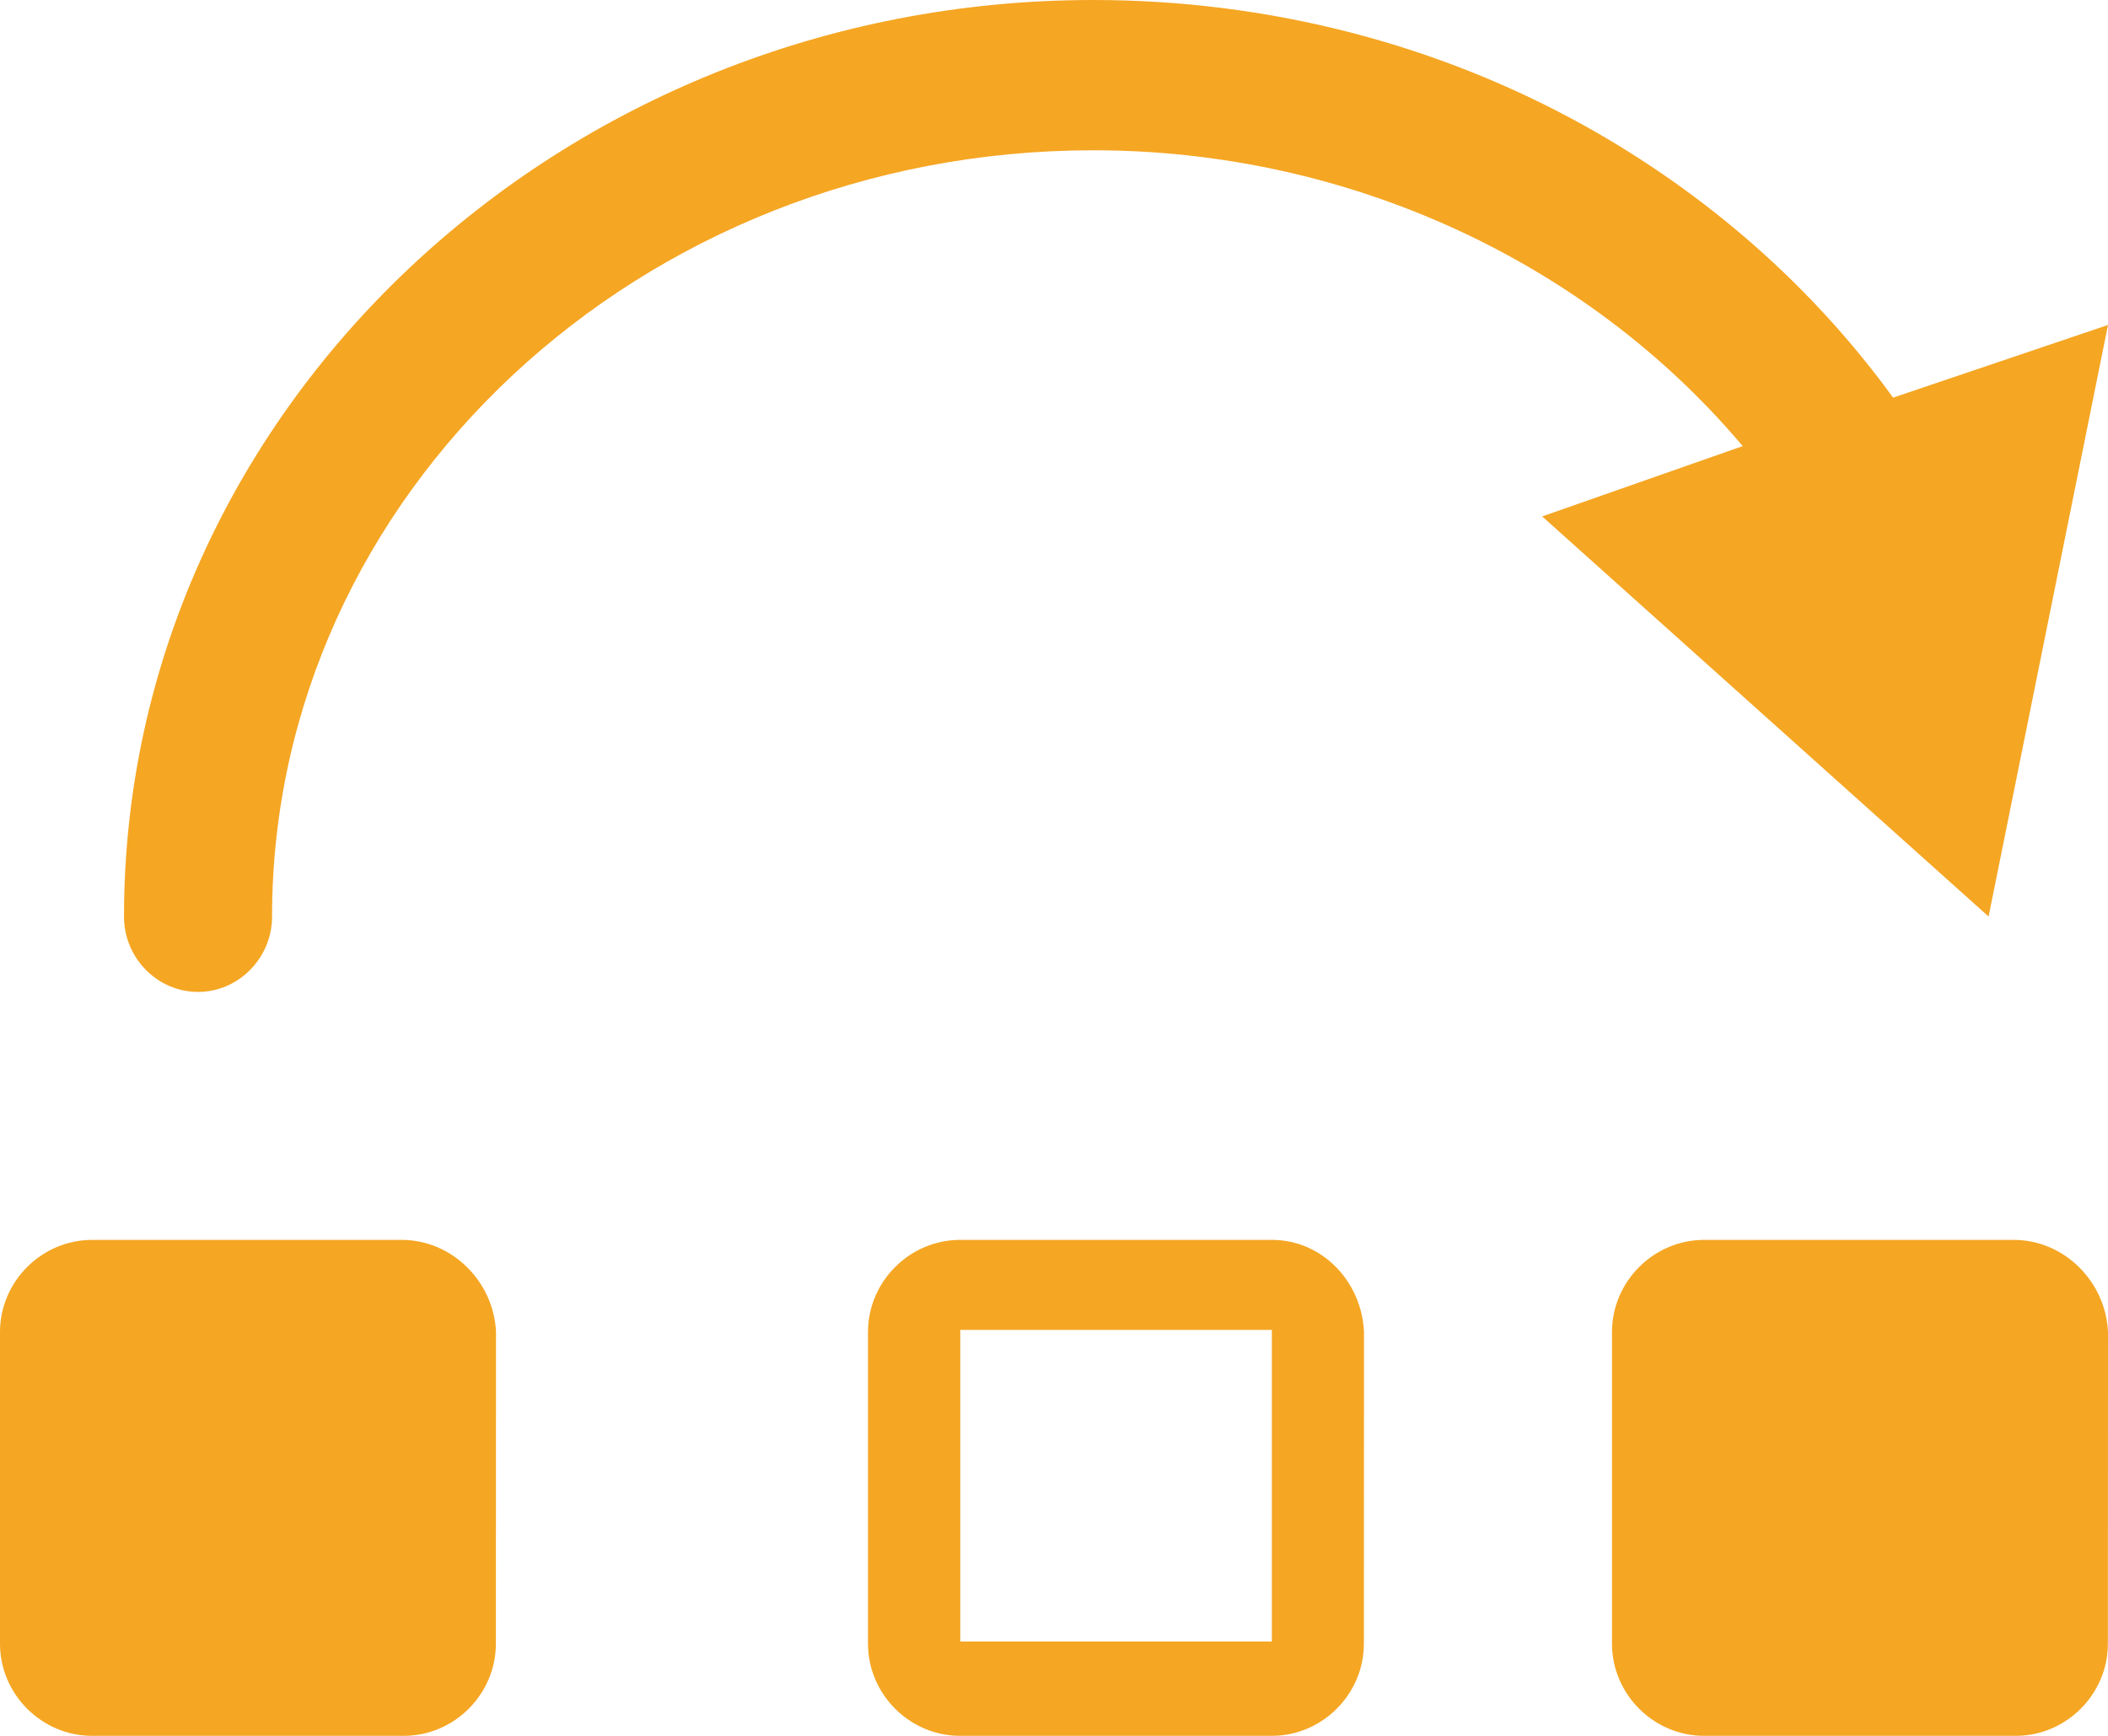 <svg width="17px" height="14px" viewBox="0 0 17 14" version="1.1" xmlns="http://www.w3.org/2000/svg" xmlns:xlink="http://www.w3.org/1999/xlink">
    <desc>Created with Sketch.</desc>
    <defs></defs>
    <g id="Symbols" stroke="none" stroke-width="1" fill="none" fill-rule="evenodd">
        <g id="Question-Copy-7" transform="translate(-91, -55)" fill="#F5A623">
            <g id="Group-8" transform="translate(-1, 0)">
                <g id="Group-4">
                    <g id="Page-1" transform="translate(92, 55)">
                        <path d="M3.239,10 L0.743,10 C0.336,10 0,10.336 0,10.743 L0,13.257 C0,13.664 0.336,14 0.743,14 L3.256,14 C3.663,14 3.999,13.664 3.999,13.257 L4,10.743 C3.982,10.336 3.646,10 3.239,10 L3.239,10 Z" id="Fill-1"></path>
                        <path d="M16.239,10 L13.743,10 C13.336,10 13,10.336 13,10.743 L13,13.257 C13,13.664 13.336,14 13.743,14 L16.256,14 C16.663,14 16.999,13.664 16.999,13.257 L17,10.743 C16.982,10.336 16.646,10 16.239,10 L16.239,10 Z" id="Fill-2"></path>
                        <path d="M10.257,10 L7.743,10 C7.336,10 7,10.336 7,10.743 L7,13.257 C7,13.664 7.336,14 7.743,14 L10.256,14 C10.663,14 10.999,13.664 10.999,13.257 L11,10.743 C10.982,10.336 10.663,10 10.257,10 L10.257,10 Z M10.257,13.239 L7.744,13.239 L7.744,10.726 L10.257,10.726 L10.257,13.239 Z" id="Fill-3"></path>
                        <path d="M16.037,7.392 L17,2.621 L15.267,3.207 C14.613,2.307 13.765,1.565 12.784,1.017 C11.59,0.352 10.223,0 8.817,0 C4.505,0 1,3.325 1,7.393 C1,7.726 1.269,8 1.597,8 C1.924,8 2.194,7.726 2.194,7.393 C2.194,3.99 5.159,1.212 8.817,1.212 C10.877,1.212 12.802,2.112 14.054,3.598 L12.437,4.165 L16.037,7.392 Z" id="Fill-4"></path>
                    </g>
                </g>
            </g>
        </g>
    </g>
</svg>
